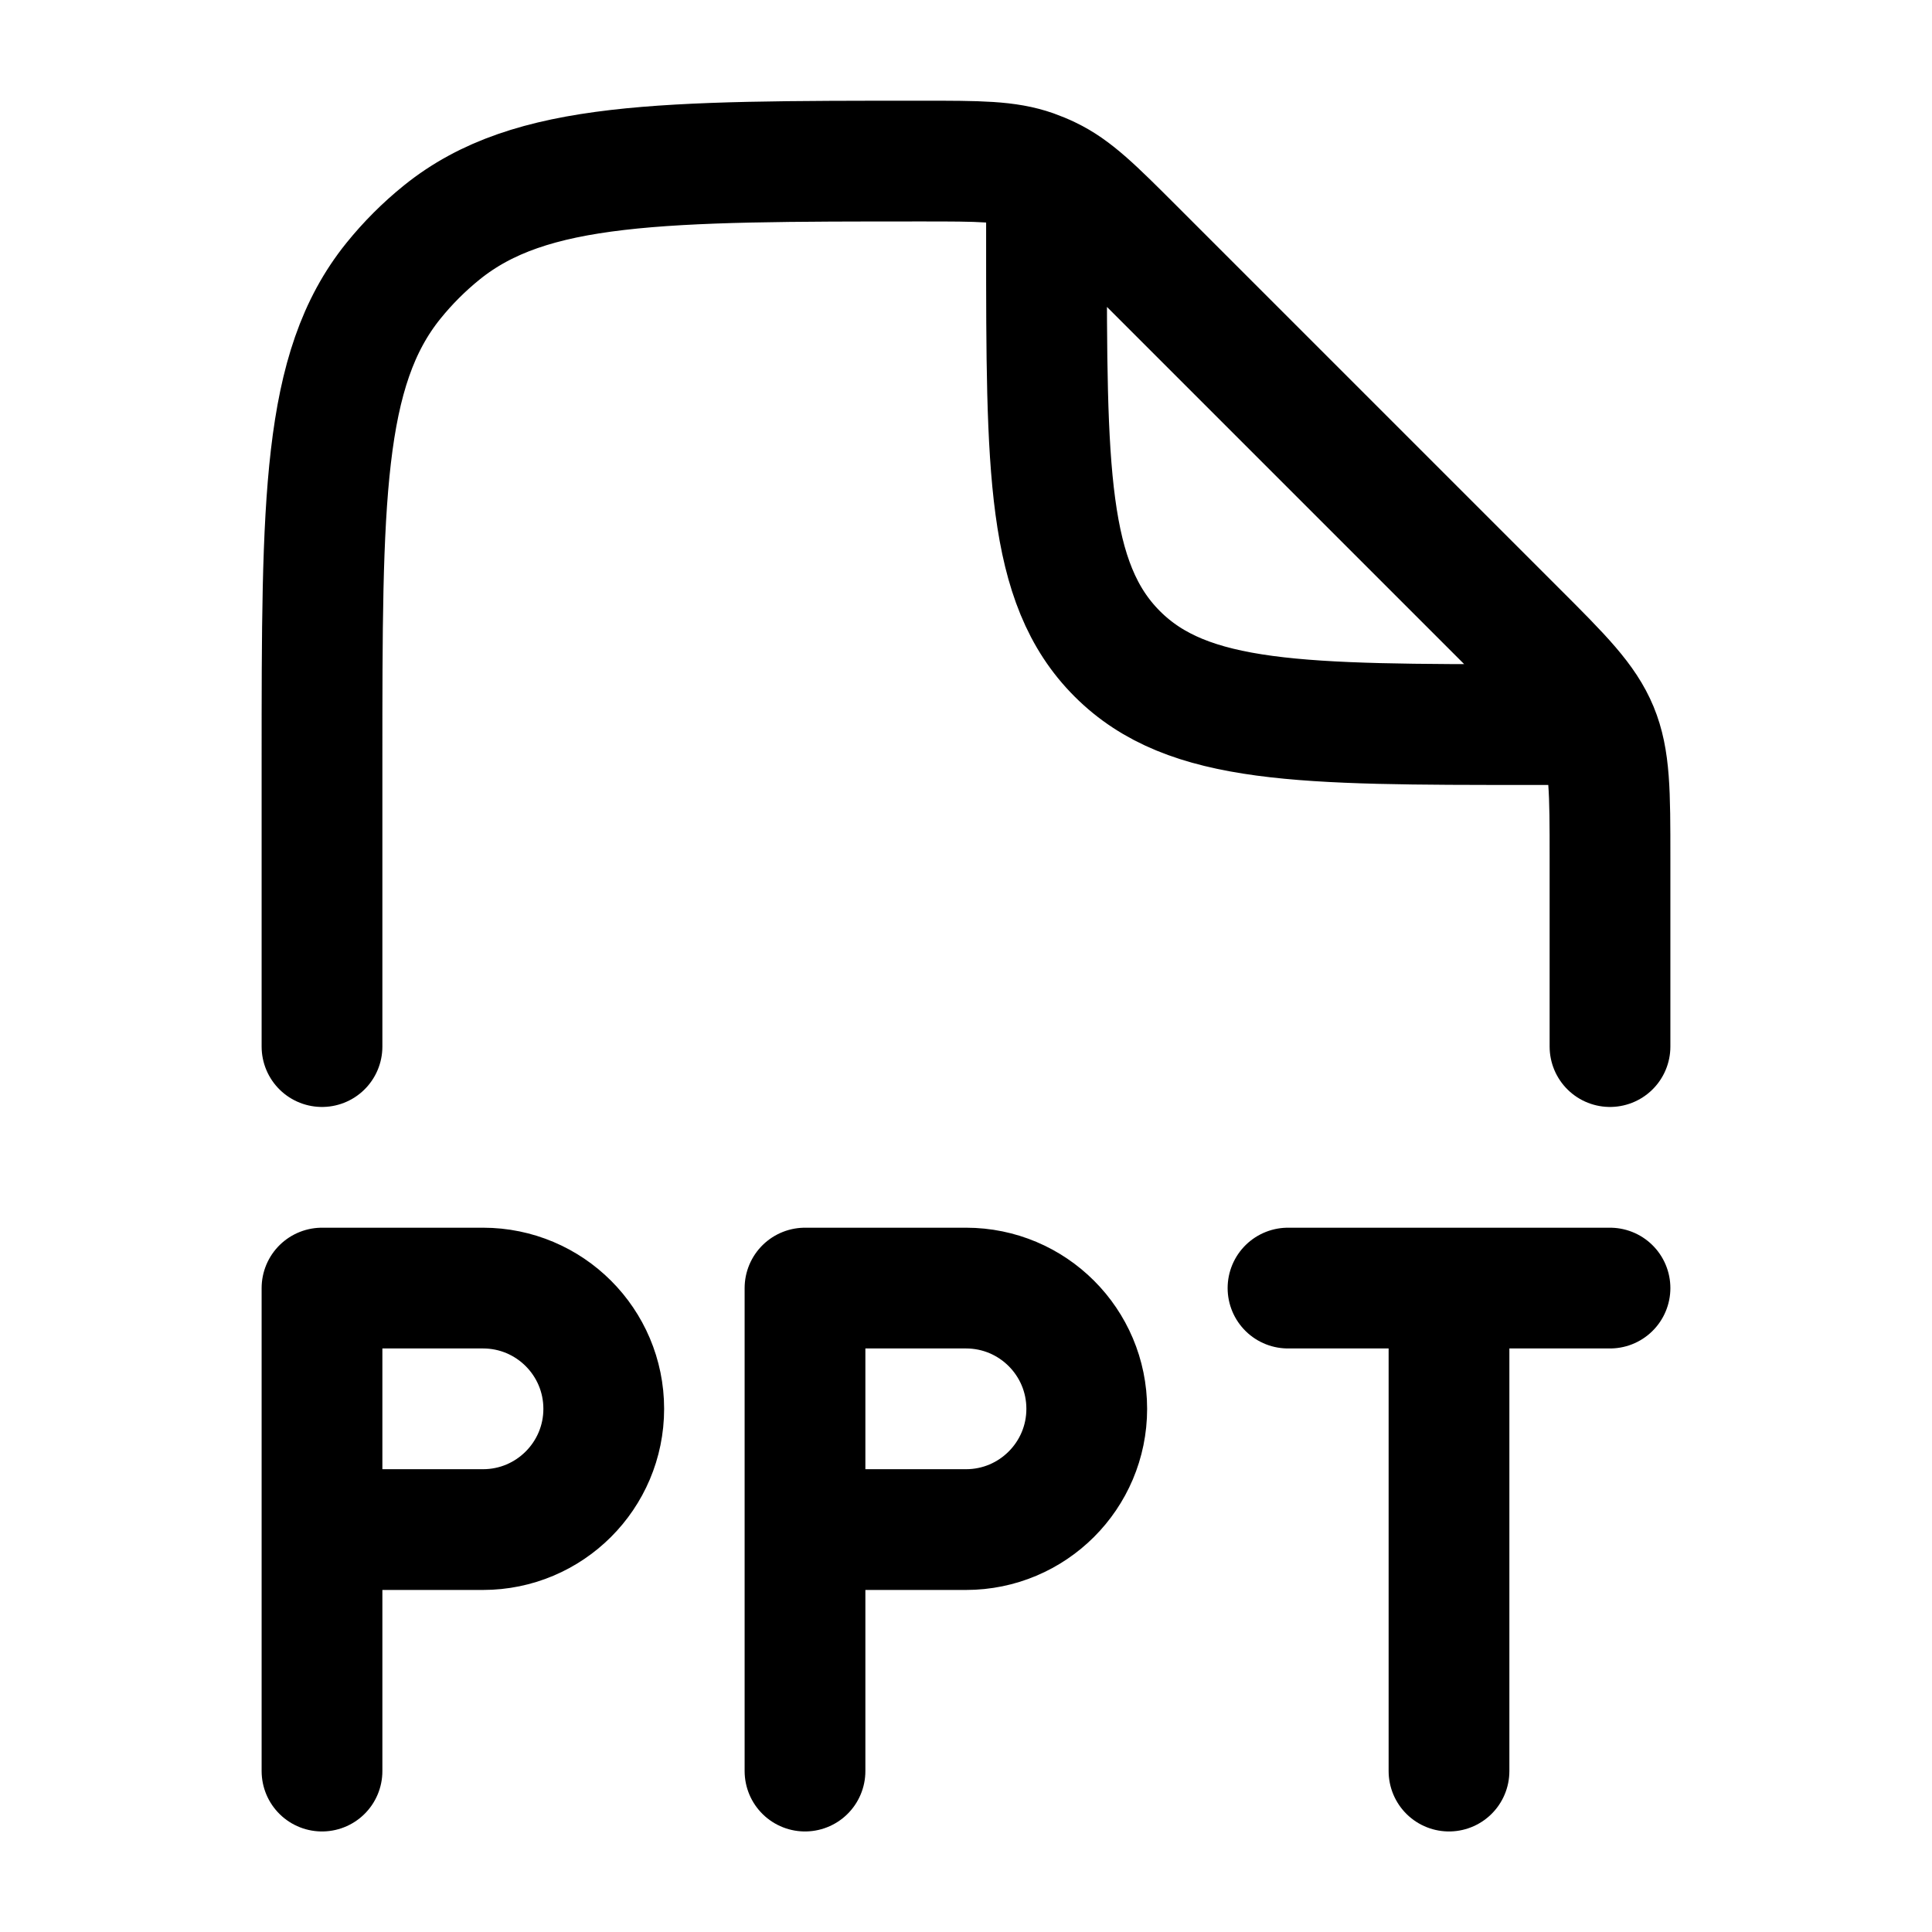 <svg width="24" height="24" viewBox="0 0 24 24" fill="none" xmlns="http://www.w3.org/2000/svg">
    <path class="pr-icon-duotone-secondary" d="M12.837 2.113C12.514 1.999 12.161 1.999 11.456 1.999C8.211 1.999 6.588 1.999 5.489 2.885C5.267 3.064 5.065 3.266 4.886 3.488C4 4.587 4 6.21 4 9.455V12.999H20V10.656C20 9.838 20 9.43 19.848 9.062L19 8.999C16.172 8.999 14.757 8.999 13.879 8.12C13 7.242 13 5.827 13 2.999L12.837 2.113Z"/>
    <path d="M20 13.001V10.658C20 9.84 20 9.432 19.848 9.064C19.695 8.696 19.407 8.407 18.828 7.829L14.092 3.093C13.593 2.594 13.344 2.345 13.034 2.197C12.97 2.166 12.904 2.139 12.837 2.115C12.514 2.001 12.161 2.001 11.456 2.001C8.211 2.001 6.588 2.001 5.489 2.887C5.267 3.066 5.065 3.268 4.886 3.49C4 4.589 4 6.212 4 9.457V13.001M13 2.501V3.001C13 5.829 13 7.244 13.879 8.122C14.757 9.001 16.172 9.001 19 9.001H19.5" stroke="currentColor" stroke-width="1.5" stroke-linecap="round" stroke-linejoin="round"/>
    <path d="M4 22.001V19.001M4 19.001V16.001H6C6.828 16.001 7.5 16.672 7.5 17.501C7.5 18.329 6.828 19.001 6 19.001H4ZM10 22.001V19.001M10 19.001V16.001H12C12.828 16.001 13.5 16.672 13.5 17.501C13.5 18.329 12.828 19.001 12 19.001H10ZM16 16.001H18M18 16.001H20M18 16.001V22.001" stroke="currentColor" stroke-width="1.5" stroke-linecap="round" stroke-linejoin="round"/>
</svg>
